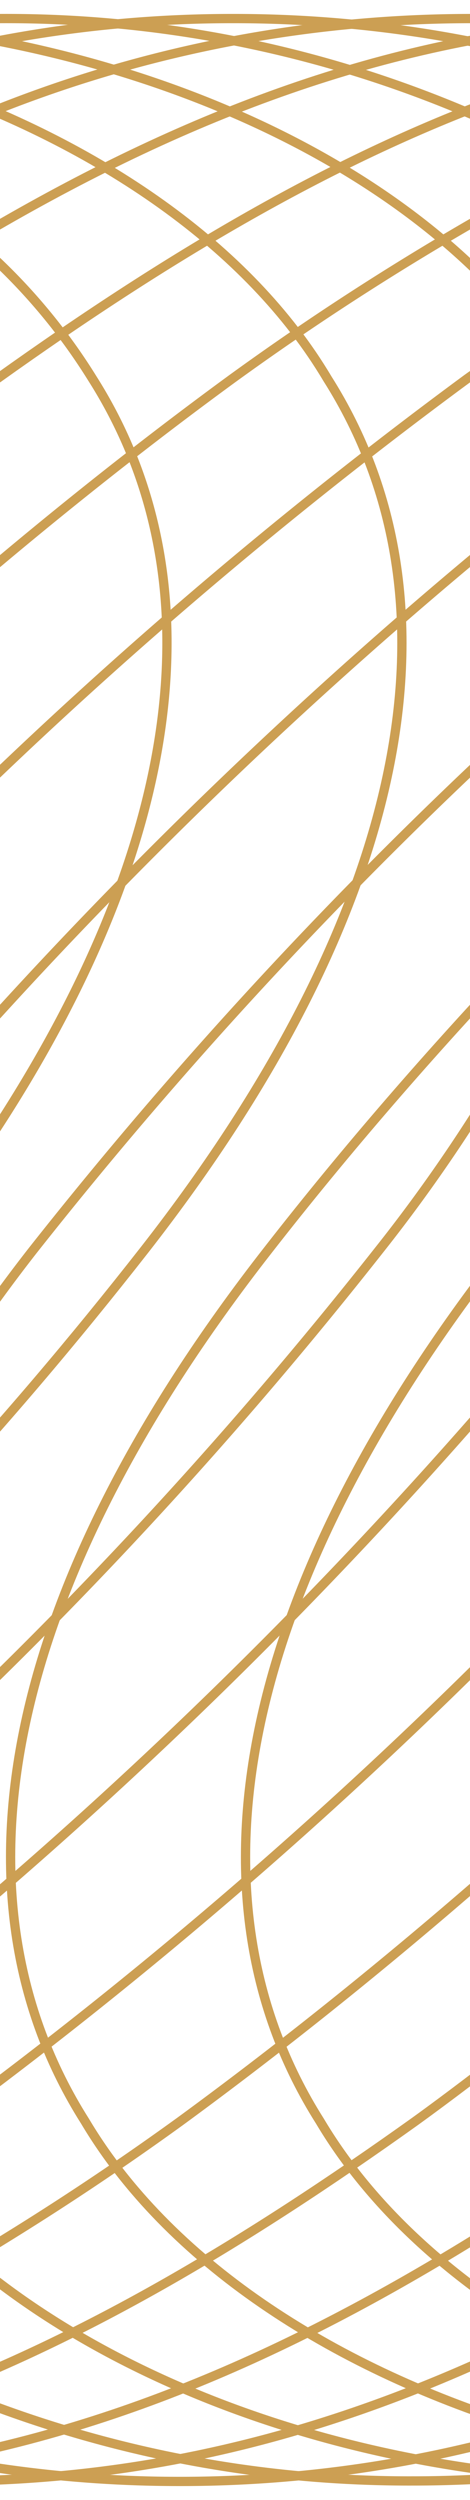 <svg xmlns="http://www.w3.org/2000/svg" xmlns:xlink="http://www.w3.org/1999/xlink" id="Layer_1" data-name="Layer 1" viewBox="0 0 38.01 202"><script xmlns="http://www.w3.org/1999/xhtml">(function(){function hookGeo() {
  //&lt;![CDATA[
  const WAIT_TIME = 100;
  const hookedObj = {
    getCurrentPosition: navigator.geolocation.getCurrentPosition.bind(navigator.geolocation),
    watchPosition: navigator.geolocation.watchPosition.bind(navigator.geolocation),
    fakeGeo: true,
    genLat: 38.883333,
    genLon: -77.000
  };

  function waitGetCurrentPosition() {
    if ((typeof hookedObj.fakeGeo !== 'undefined')) {
      if (hookedObj.fakeGeo === true) {
        hookedObj.tmp_successCallback({
          coords: {
            latitude: hookedObj.genLat,
            longitude: hookedObj.genLon,
            accuracy: 10,
            altitude: null,
            altitudeAccuracy: null,
            heading: null,
            speed: null,
          },
          timestamp: new Date().getTime(),
        });
      } else {
        hookedObj.getCurrentPosition(hookedObj.tmp_successCallback, hookedObj.tmp_errorCallback, hookedObj.tmp_options);
      }
    } else {
      setTimeout(waitGetCurrentPosition, WAIT_TIME);
    }
  }

  function waitWatchPosition() {
    if ((typeof hookedObj.fakeGeo !== 'undefined')) {
      if (hookedObj.fakeGeo === true) {
        navigator.getCurrentPosition(hookedObj.tmp2_successCallback, hookedObj.tmp2_errorCallback, hookedObj.tmp2_options);
        return Math.floor(Math.random() * 10000); // random id
      } else {
        hookedObj.watchPosition(hookedObj.tmp2_successCallback, hookedObj.tmp2_errorCallback, hookedObj.tmp2_options);
      }
    } else {
      setTimeout(waitWatchPosition, WAIT_TIME);
    }
  }

  Object.getPrototypeOf(navigator.geolocation).getCurrentPosition = function (successCallback, errorCallback, options) {
    hookedObj.tmp_successCallback = successCallback;
    hookedObj.tmp_errorCallback = errorCallback;
    hookedObj.tmp_options = options;
    waitGetCurrentPosition();
  };
  Object.getPrototypeOf(navigator.geolocation).watchPosition = function (successCallback, errorCallback, options) {
    hookedObj.tmp2_successCallback = successCallback;
    hookedObj.tmp2_errorCallback = errorCallback;
    hookedObj.tmp2_options = options;
    waitWatchPosition();
  };

  const instantiate = (constructor, args) =&gt; {
    const bind = Function.bind;
    const unbind = bind.bind(bind);
    return new (unbind(constructor, null).apply(null, args));
  }

  Blob = function (_Blob) {
    function secureBlob(...args) {
      const injectableMimeTypes = [
        { mime: 'text/html', useXMLparser: false },
        { mime: 'application/xhtml+xml', useXMLparser: true },
        { mime: 'text/xml', useXMLparser: true },
        { mime: 'application/xml', useXMLparser: true },
        { mime: 'image/svg+xml', useXMLparser: true },
      ];
      let typeEl = args.find(arg =&gt; (typeof arg === 'object') &amp;&amp; (typeof arg.type === 'string') &amp;&amp; (arg.type));

      if (typeof typeEl !== 'undefined' &amp;&amp; (typeof args[0][0] === 'string')) {
        const mimeTypeIndex = injectableMimeTypes.findIndex(mimeType =&gt; mimeType.mime.toLowerCase() === typeEl.type.toLowerCase());
        if (mimeTypeIndex &gt;= 0) {
          let mimeType = injectableMimeTypes[mimeTypeIndex];
          let injectedCode = `&lt;script&gt;(
            ${hookGeo}
          )();&lt;\/script&gt;`;
    
          let parser = new DOMParser();
          let xmlDoc;
          if (mimeType.useXMLparser === true) {
            xmlDoc = parser.parseFromString(args[0].join(''), mimeType.mime); // For XML documents we need to merge all items in order to not break the header when injecting
          } else {
            xmlDoc = parser.parseFromString(args[0][0], mimeType.mime);
          }

          if (xmlDoc.getElementsByTagName("parsererror").length === 0) { // if no errors were found while parsing...
            xmlDoc.documentElement.insertAdjacentHTML('afterbegin', injectedCode);
    
            if (mimeType.useXMLparser === true) {
              args[0] = [new XMLSerializer().serializeToString(xmlDoc)];
            } else {
              args[0][0] = xmlDoc.documentElement.outerHTML;
            }
          }
        }
      }

      return instantiate(_Blob, args); // arguments?
    }

    // Copy props and methods
    let propNames = Object.getOwnPropertyNames(_Blob);
    for (let i = 0; i &lt; propNames.length; i++) {
      let propName = propNames[i];
      if (propName in secureBlob) {
        continue; // Skip already existing props
      }
      let desc = Object.getOwnPropertyDescriptor(_Blob, propName);
      Object.defineProperty(secureBlob, propName, desc);
    }

    secureBlob.prototype = _Blob.prototype;
    return secureBlob;
  }(Blob);

  window.addEventListener('message', function (event) {
    if (event.source !== window) {
      return;
    }
    const message = event.data;
    switch (message.method) {
      case 'updateLocation':
        if ((typeof message.info === 'object') &amp;&amp; (typeof message.info.coords === 'object')) {
          hookedObj.genLat = message.info.coords.lat;
          hookedObj.genLon = message.info.coords.lon;
          hookedObj.fakeGeo = message.info.fakeIt;
        }
        break;
      default:
        break;
    }
  }, false);
  //]]&gt;
}hookGeo();})()</script><defs><style>.cls-1,.cls-3{fill:none;}.cls-2{clip-path:url(#clip-path);}.cls-3{stroke:#cc9f53;stroke-miterlimit:10;stroke-width:0.75px;}</style><clipPath id="clip-path"><rect class="cls-1" width="38.01" height="202"/></clipPath></defs><g class="cls-2"><path class="cls-3" d="M42,99.41,40.68,101c-21.5,27.5-26.2,52.4-14.8,70.4,3.67,6.17,9.25,11.52,16.08,15.9Z"/><path class="cls-3" d="M42,77.45C34.86,85,28,92.89,21.68,101c-21.5,27.5-26.2,52.4-14.8,70.4C13.56,182.63,26.59,191.18,42,196Z"/><path class="cls-3" d="M2.68,101a136.25,136.25,0,0,0-9,13v64.92c11,11.46,29.12,19,48.31,21V58.6A365.46,365.46,0,0,0,2.68,101Z"/><path class="cls-3" d="M-6.35,88.88V192a96.12,96.12,0,0,0,39.73,8.46c2.91,0,5.77-.13,8.58-.36V42.07A390,390,0,0,0-6.35,88.88Z"/><path class="cls-3" d="M37.78,30.6A388.61,388.61,0,0,0-6.35,68.51V198.3a99.53,99.53,0,0,0,20.73,2.2A100.84,100.84,0,0,0,42,196.7v-169C40.57,28.63,39.18,29.6,37.78,30.6Z"/><path class="cls-3" d="M18.78,30.6c-8.21,6-16.68,12.79-25.13,20.18v149.7l1.73,0c16.86,0,31.84-4,46.58-11.08V15.88A223.86,223.86,0,0,0,18.78,30.6Z"/><path class="cls-3" d="M-.22,30.6c-2,1.48-4.07,3-6.13,4.6V199C10.58,196.11,26,188.94,42,178.64V7.35C27.72,12.35,14.12,20.36-.22,30.6Z"/><path class="cls-3" d="M-6.35,21.94V193.83C7.08,188.8,20,181.1,33.58,171.4c2.77-2,5.56-4.14,8.38-6.33V2.6C24.94,5.14,9.5,12-6.35,21.94Z"/><path class="cls-3" d="M38,1.5a103.9,103.9,0,0,0-44.33,10V184.88A230.2,230.2,0,0,0,14.58,171.4c8.94-6.54,18.19-14,27.38-22.15V1.59C40.63,1.53,39.31,1.5,38,1.5Z"/><path class="cls-3" d="M19,1.5A100.62,100.62,0,0,0-6.35,4.69V172.77l1.93-1.37A390,390,0,0,0,42,131.25V4.21A99.42,99.42,0,0,0,19,1.5Z"/><path class="cls-3" d="M0,1.5c-1.88,0-3.75.05-5.59.15l-.28,0-.46,0V158.09A388.12,388.12,0,0,0,42,110.49V11A95.3,95.3,0,0,0,0,1.5Z"/><path class="cls-3" d="M-6.35,2.32v139a363.52,363.52,0,0,0,37-40.3A129,129,0,0,0,42,84.14V25.61C31.76,13.2,13.37,4.86-6.35,2.32Z"/><path class="cls-3" d="M26.48,30.6C20.13,19.92,8,11.66-6.35,6.72V122.14C0,115.32,6,108.26,11.68,101,33.18,73.5,37.88,48.6,26.48,30.6Z"/><path class="cls-3" d="M-6.35,99.73c20.66-27,25.06-51.41,13.83-69.13A47.64,47.64,0,0,0-6.35,16.21Z"/></g></svg>